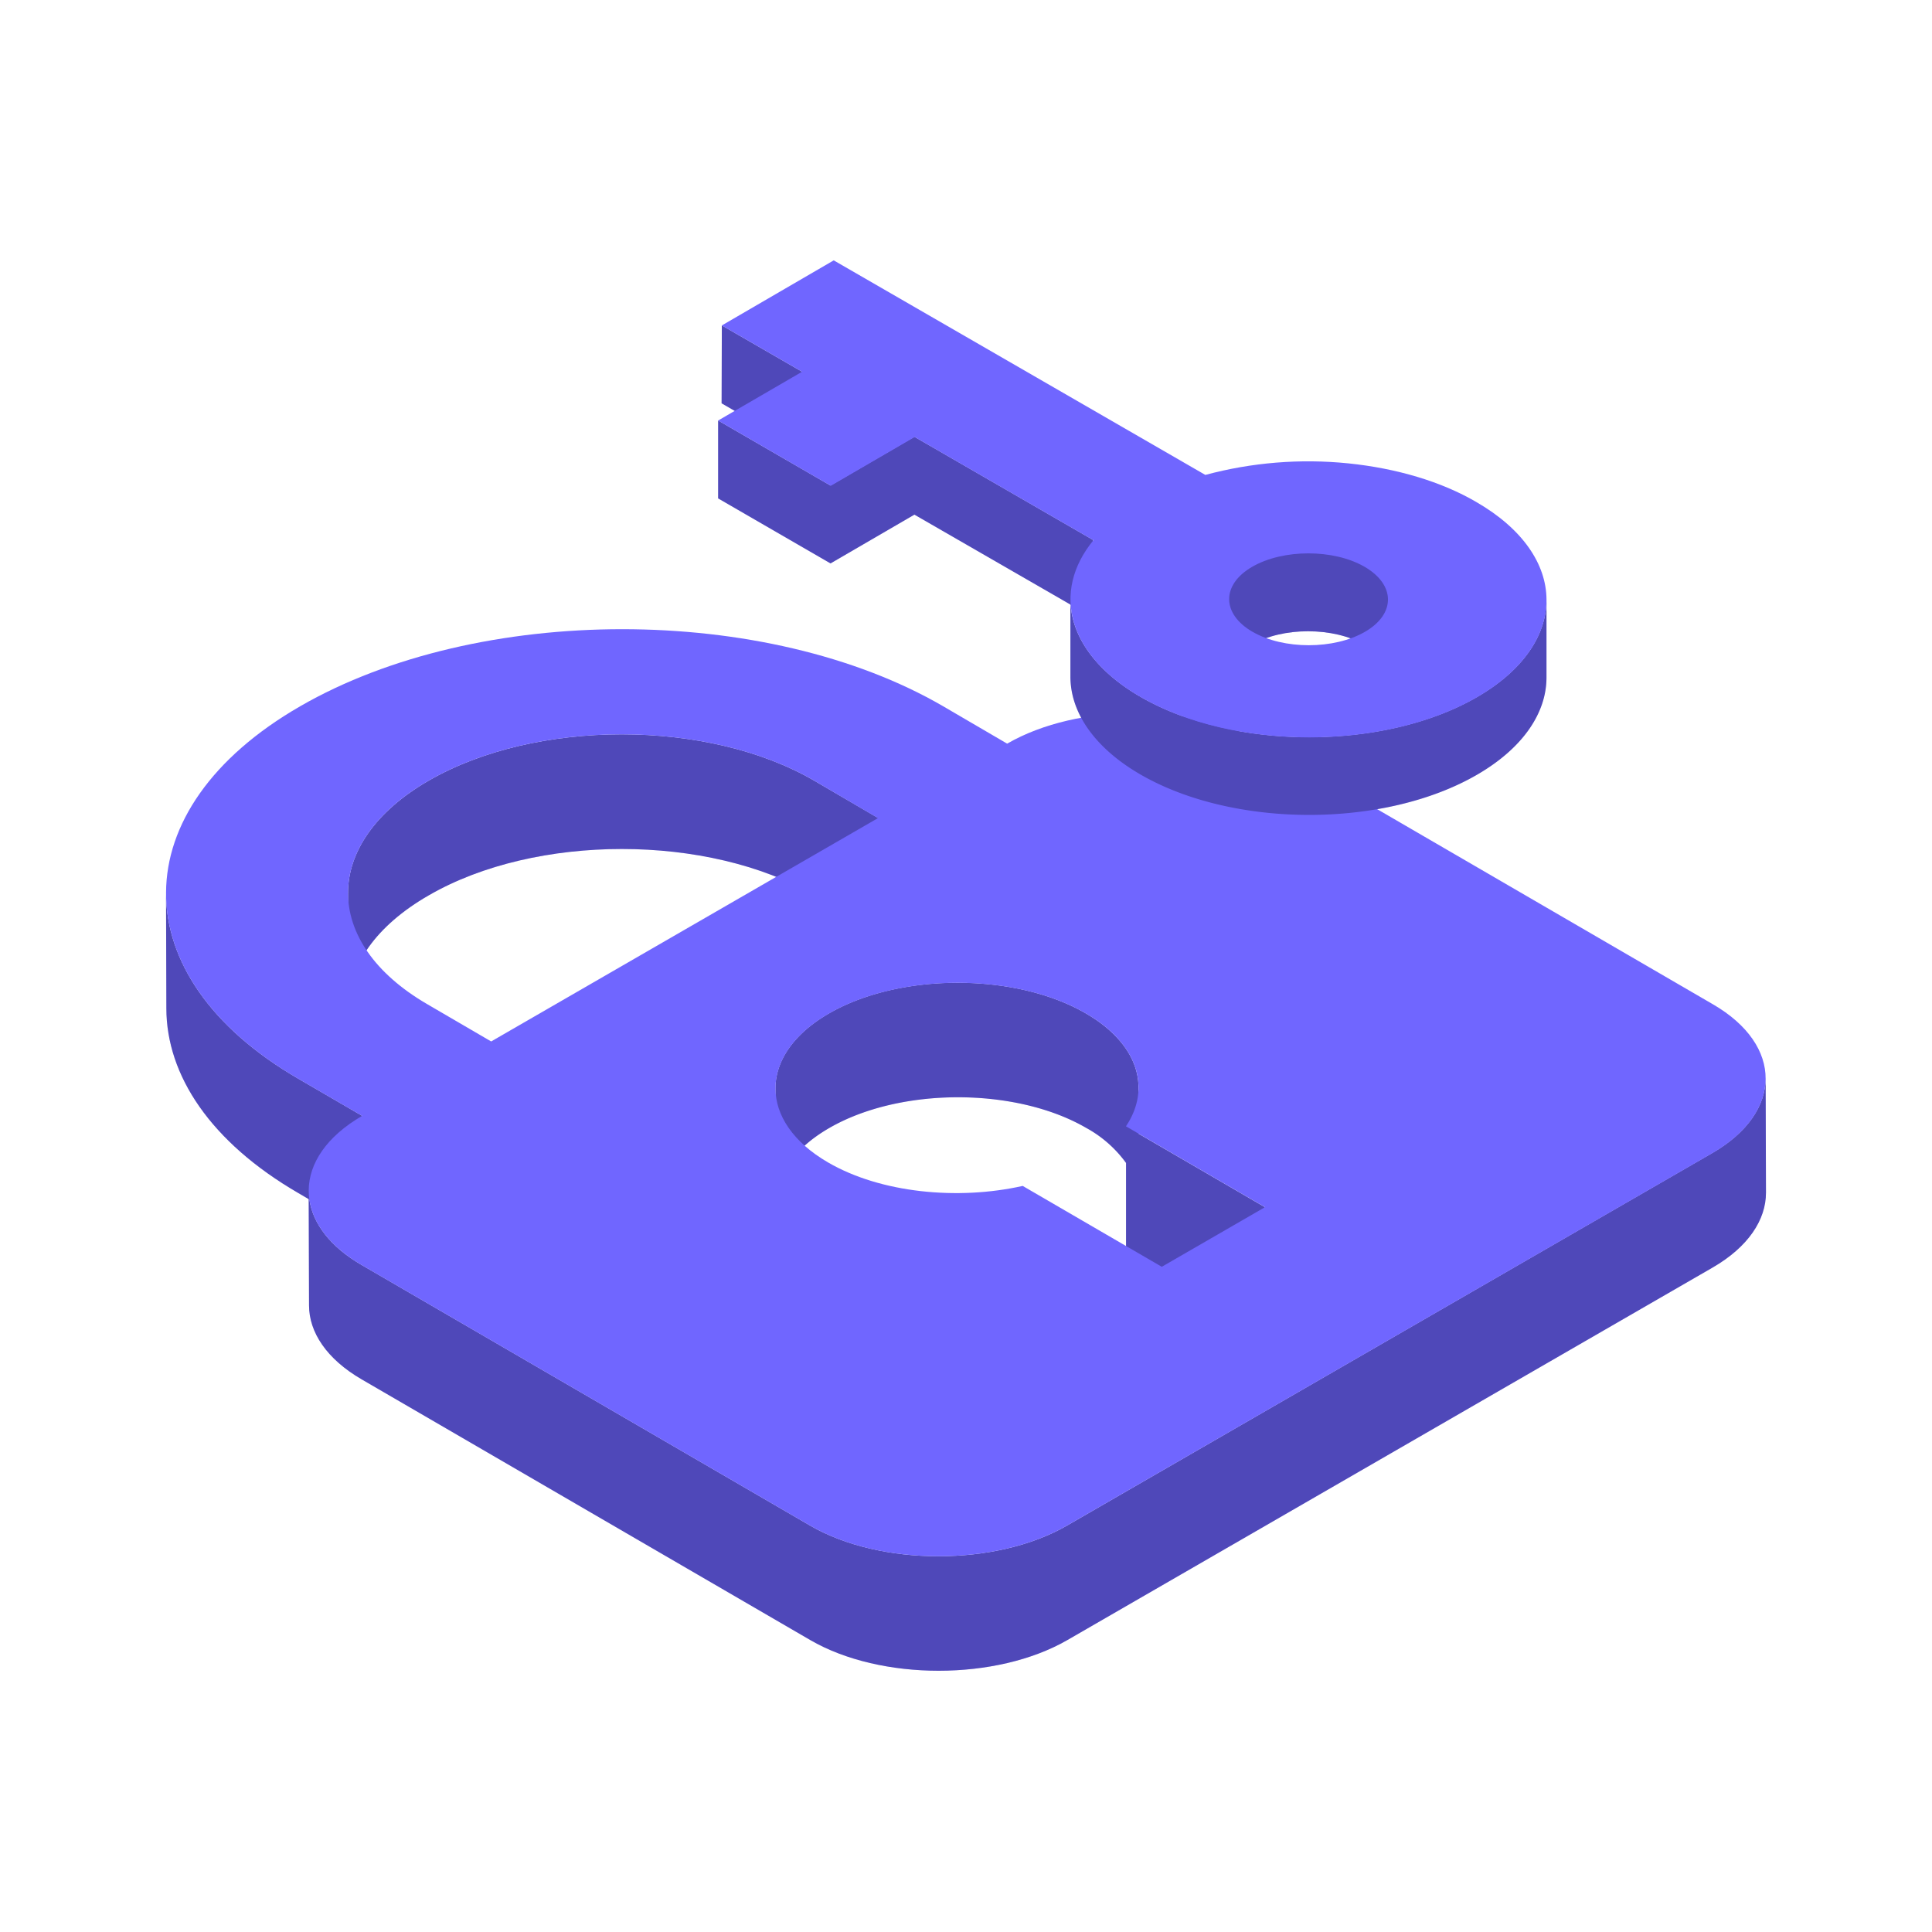 <svg xmlns="http://www.w3.org/2000/svg" xmlns:xlink="http://www.w3.org/1999/xlink" width="512" height="512" fill="none" xmlns:v="https://vecta.io/nano"><g fill="#7066ff"><use xlink:href="#B"/><use xlink:href="#C"/><use xlink:href="#D"/></g><g opacity=".3" fill="#010014"><use xlink:href="#B"/><use xlink:href="#C"/><use xlink:href="#D"/></g><g fill="#7066ff"><path d="M266.916 197.07c18.808-10.857 49.485-10.857 68.16 0l118.88 69.083c18.7 10.856 18.585 28.622-.223 39.478l-170.93 98.643c-18.808 10.872-49.47 10.872-68.16 0L95.764 335.2c-18.689-10.856-18.585-28.622.208-39.478l-16.977-9.873c-46.864-27.237-46.626-71.48.566-98.688s123.498-27.237 170.377 0l16.977 9.918zm-34.25 19.73l-16.873-9.903c-28.13-16.38-73.893-16.38-102.217 0s-28.474 42.874-.343 59.225l16.932 9.873L232.74 216.77l-.074.03zm65.717 81.697c6.716-9.978 3.366-21.817-10.573-29.903-18.674-10.856-49.337-10.856-68.13 0s-18.913 28.622-.238 39.463c13.938 8.102 34.37 10.082 51.585 6.225l36.857 21.43 27.356-15.8-36.857-21.43M212.56 98.516l-21.266-12.27-.06 20.64 21.265 12.27.06-20.64z"/><use xlink:href="#E"/><use xlink:href="#F"/></g><g opacity=".3" fill="#010014"><path d="M212.56 98.516l-21.266-12.271-.06 20.64 21.265 12.27.06-20.64z"/><use xlink:href="#E"/><use xlink:href="#F"/></g><path d="M391.233 133.035c24.7 14.266 24.824 37.438.298 51.69s-64.556 14.267-89.262 0c-9.248-5.33-15.413-12.21-17.647-19.657s-.432-15.1 5.153-21.906l-47.37-27.356-22.234 12.926-29.858-17.29 22.25-12.926-21.266-12.271L220.945 69l98.48 56.857c12.318-3.31 25.135-4.348 37.826-3.068 12.85 1.31 24.735 4.84 33.983 10.246zm-59.285 34.4c8.206 4.75 21.594 4.736 29.784 0s8.1-12.48-.104-17.23-21.593-4.735-29.784 0-8.116 12.494.09 17.23" fill="#7066ff"/><defs ><path id="B" d="M113.62 237.278c28.295-16.38 74.087-16.38 102.218 0l16.976 9.873-.074-30.35-16.947-9.903c-28.13-16.38-73.893-16.38-102.217 0-14.252 8.235-21.37 19.047-21.34 29.784l.088 29.896.001.453-.001-.453c.07-10.616 7.23-21.225 21.296-29.3z"/><path id="C" d="M205.502 288.46l.09 30.35c0-7.207 4.706-14.415 14.177-19.88 18.794-10.856 49.456-10.856 68.13 0a31.903 31.903 0 0 1 10.514 9.262v23.62l36.857 21.414-.09-33.328-33.477-19.463v-12.3c0-7.073-4.602-14.147-13.91-19.553-18.674-10.856-49.337-10.856-68.13 0-9.456 5.465-14.177 12.673-14.162 19.88z"/><path id="D" d="M453.734 305.586c9.47-5.465 14.177-12.673 14.177-19.88l.09 30.35c.015 7.208-4.706 14.416-14.177 19.88L282.88 434.624c-18.81 10.856-49.47 10.856-68.16 0L95.838 365.54c-9.278-5.39-13.939-12.494-13.939-19.598l-.089-28.16-2.725-1.594c-23.291-13.52-34.996-31.243-34.996-48.994L44 236.846c.06 17.72 11.705 35.472 34.996 48.994l16.977 9.873.089 30.35-14.073-8.176c.908 6.314 5.48 12.494 13.775 17.304l118.881 69.083c18.7 10.872 49.352 10.872 68.16 0l170.93-98.688z"/><path id="E" d="M331.785 170.845c8.145-4.735 21.533-4.735 29.783 0 4.096 2.366 6.165 5.495 6.18 8.615l1-21.573c0-3.142-3.055-6.3-7.18-8.682-8.205-4.735-21.593-4.735-29.783 0-4.05 2.353-7.09 5.45-7.09 8.563l1 21.64c0-3.112 2.04-6.165 6.09-8.563z"/><path id="F" d="M302.254 184.665c24.706 14.266 64.72 14.266 89.262 0 12.196-7.074 18.302-16.366 18.317-25.704v20.64c-.03 9.277-6.136 18.57-18.317 25.658-24.542 14.267-64.556 14.267-89.262 0-9.248-5.346-15.413-12.21-17.647-19.657a22.1 22.1 0 0 1-.938-6.329v-19.062l-41.34-23.827-22.233 12.927-29.784-17.23v-20.64l29.77 17.23 22.233-12.927 47.37 27.357v20.64l-5.956-3.455a21.789 21.789 0 0 0 .878 4.721c2.234 7.445 8.4 14.326 17.647 19.657z"/></defs></svg>